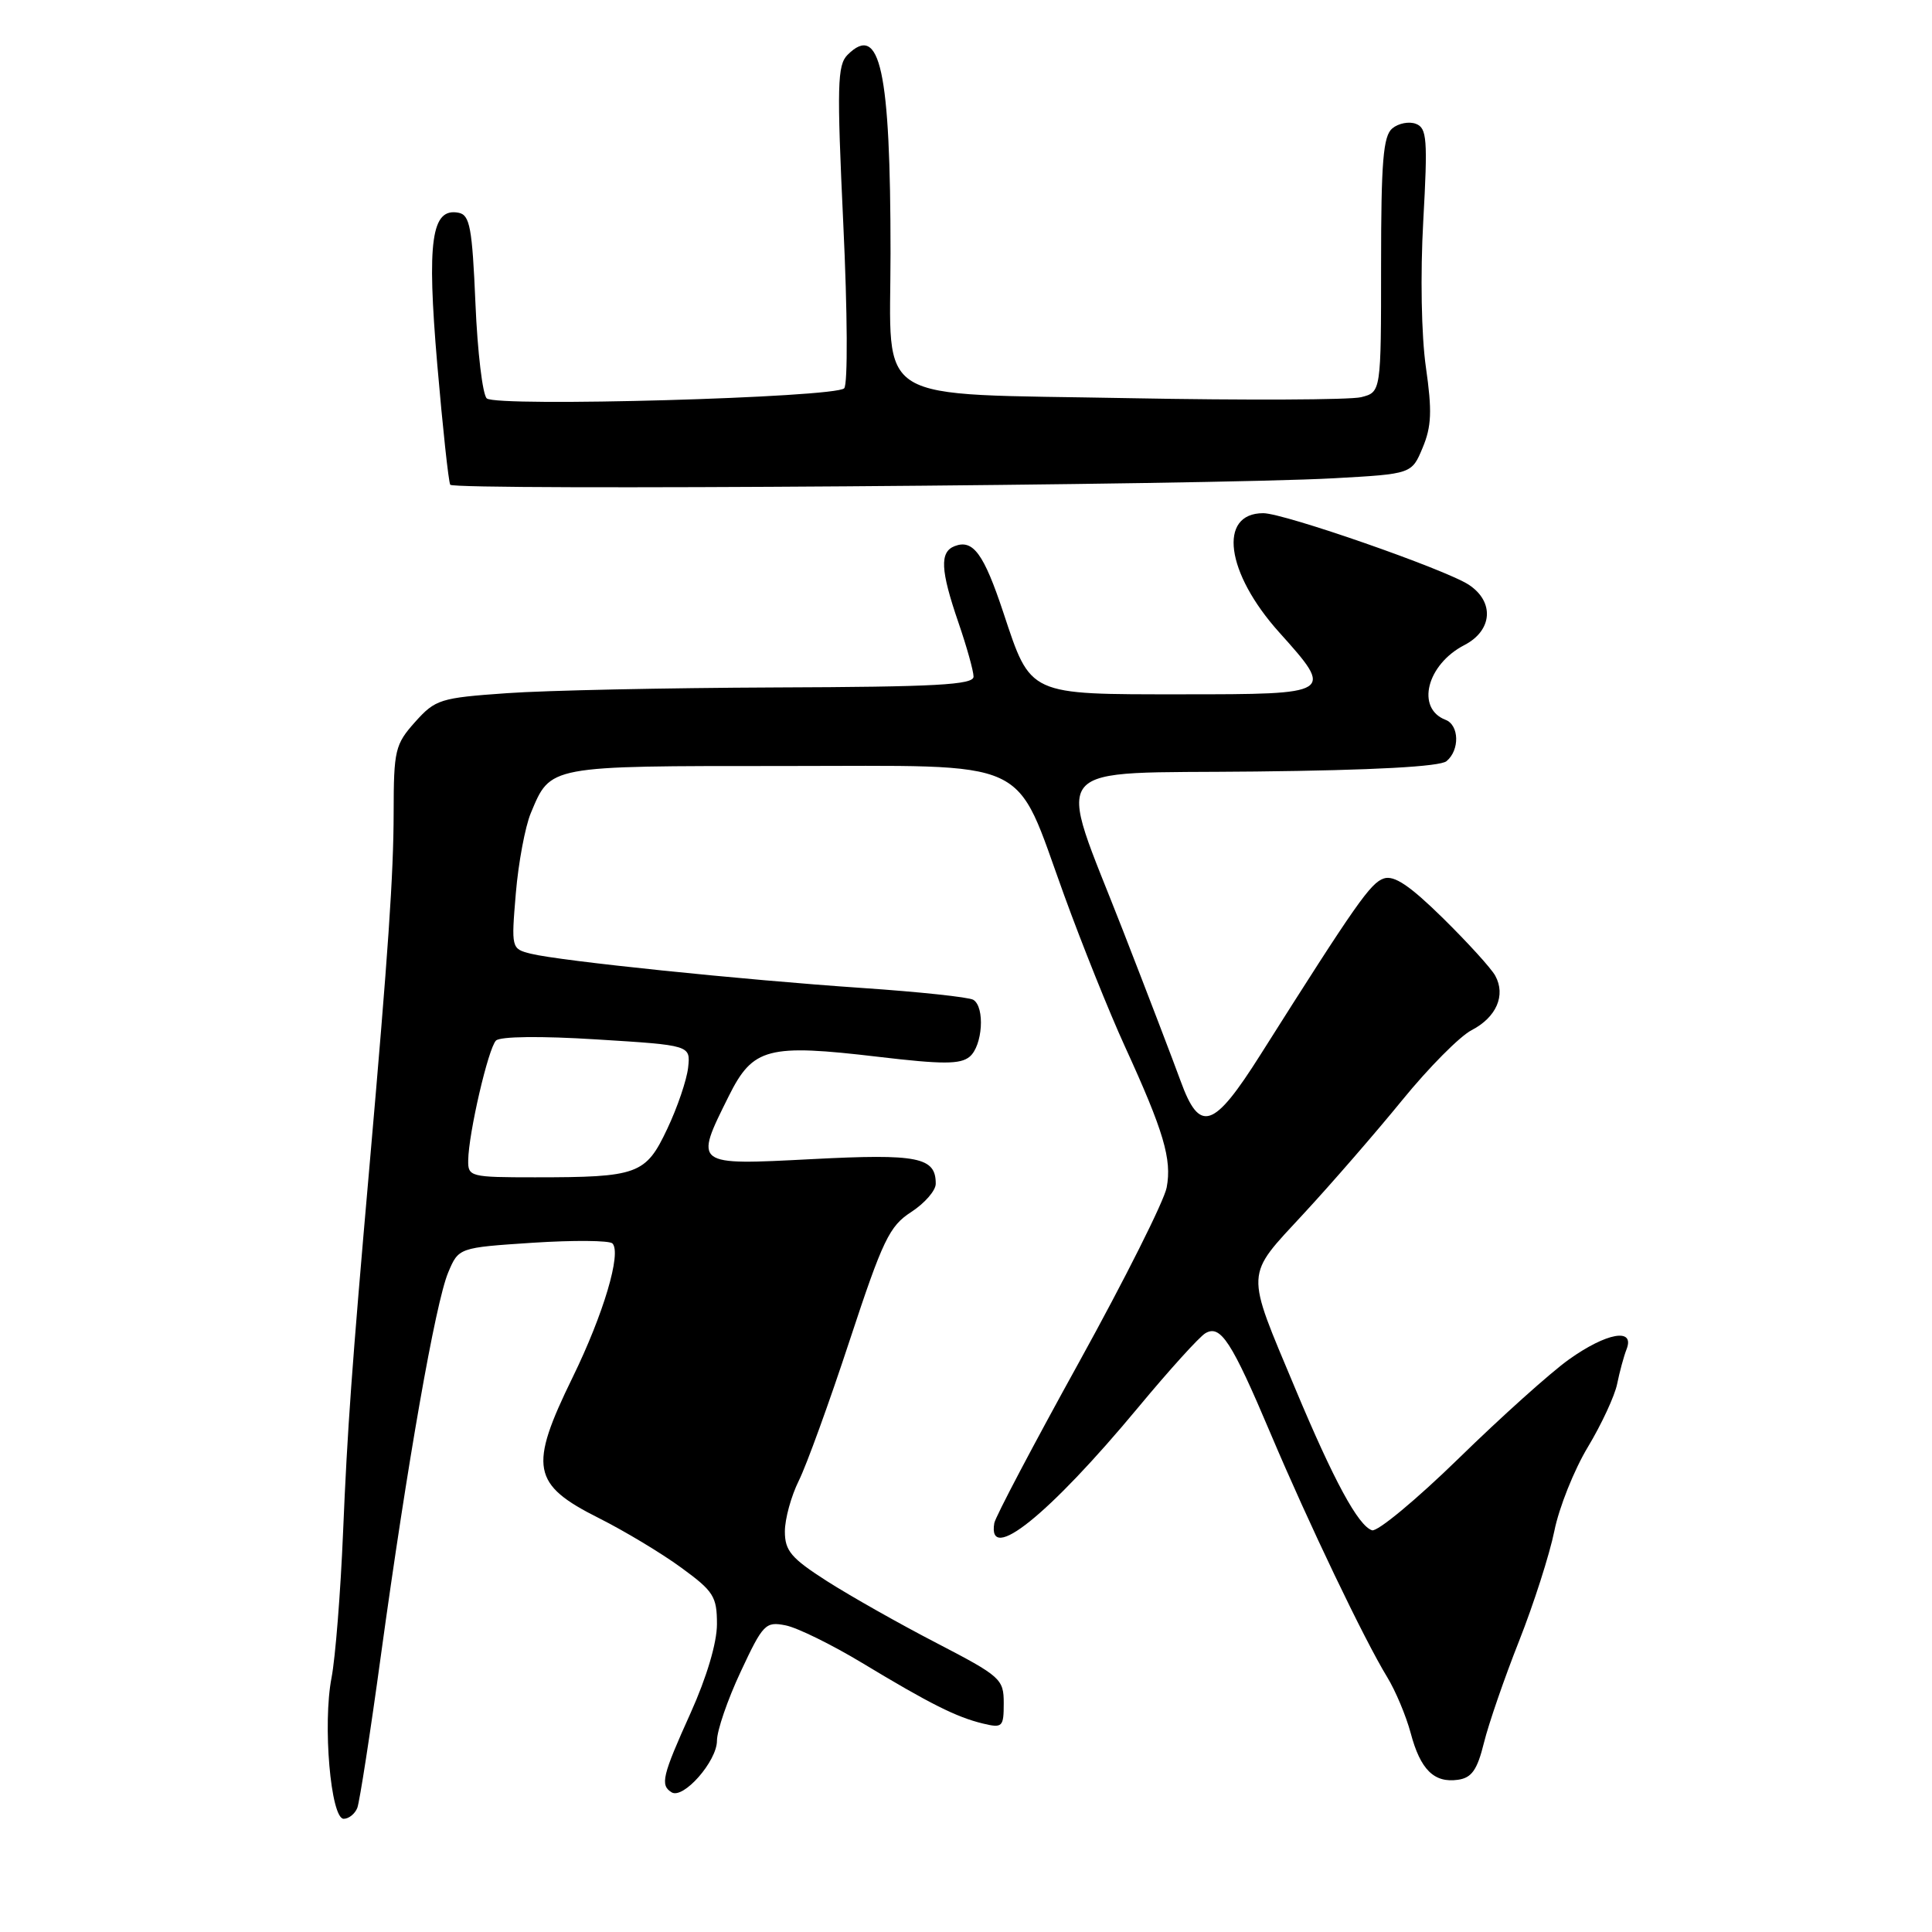 <?xml version="1.0" encoding="UTF-8" standalone="no"?>
<!DOCTYPE svg PUBLIC "-//W3C//DTD SVG 1.1//EN" "http://www.w3.org/Graphics/SVG/1.1/DTD/svg11.dtd" >
<svg xmlns="http://www.w3.org/2000/svg" xmlns:xlink="http://www.w3.org/1999/xlink" version="1.1" viewBox="0 0 256 256">
 <g >
 <path fill="currentColor"
d=" M 47.35 239.54 C 47.65 238.74 49.07 229.63 50.48 219.29 C 53.97 193.88 57.70 172.65 59.38 168.63 C 60.77 165.32 60.77 165.32 70.60 164.67 C 76.00 164.32 80.75 164.36 81.15 164.76 C 82.38 166.02 79.97 174.13 75.88 182.50 C 70.04 194.44 70.46 196.70 79.38 201.17 C 82.74 202.86 87.64 205.80 90.25 207.71 C 94.56 210.85 95.00 211.54 95.00 215.21 C 95.00 217.68 93.64 222.25 91.50 227.00 C 87.75 235.31 87.45 236.54 88.99 237.49 C 90.54 238.45 95.00 233.37 95.00 230.66 C 95.00 229.32 96.41 225.21 98.14 221.52 C 101.10 215.18 101.44 214.84 104.10 215.37 C 105.66 215.68 110.21 217.92 114.21 220.33 C 123.24 225.78 126.73 227.53 130.25 228.38 C 132.83 229.00 133.00 228.84 133.00 225.68 C 133.00 222.48 132.61 222.13 124.08 217.70 C 119.17 215.16 112.65 211.47 109.58 209.51 C 104.83 206.47 104.00 205.49 104.00 202.93 C 104.00 201.27 104.83 198.25 105.84 196.21 C 106.86 194.17 109.90 185.79 112.59 177.60 C 116.97 164.30 117.85 162.46 120.74 160.60 C 122.52 159.44 123.98 157.77 123.99 156.87 C 124.01 153.33 121.67 152.86 107.58 153.59 C 91.88 154.40 91.97 154.47 96.57 145.23 C 99.77 138.81 101.73 138.30 116.44 140.04 C 124.90 141.04 127.25 141.04 128.48 140.02 C 130.20 138.59 130.54 133.45 128.97 132.48 C 128.40 132.13 121.76 131.42 114.22 130.91 C 98.45 129.84 74.15 127.33 70.33 126.37 C 67.75 125.72 67.74 125.66 68.35 118.36 C 68.69 114.31 69.59 109.53 70.33 107.75 C 72.98 101.41 72.48 101.50 103.74 101.50 C 137.35 101.50 134.26 100.08 141.01 118.63 C 143.38 125.16 147.00 134.17 149.05 138.65 C 154.20 149.90 155.30 153.61 154.59 157.35 C 154.26 159.12 149.04 169.52 143.00 180.46 C 136.96 191.39 131.89 201.00 131.75 201.82 C 130.81 207.31 138.94 200.78 150.81 186.50 C 154.92 181.55 158.93 177.12 159.72 176.66 C 161.73 175.48 163.18 177.71 168.38 190.00 C 173.38 201.82 180.78 217.27 183.80 222.21 C 184.91 224.02 186.31 227.36 186.92 229.63 C 188.21 234.49 190.02 236.28 193.19 235.83 C 195.01 235.57 195.74 234.53 196.63 230.93 C 197.25 228.41 199.35 222.33 201.29 217.43 C 203.23 212.52 205.33 205.96 205.96 202.86 C 206.58 199.76 208.58 194.76 210.40 191.74 C 212.21 188.73 213.96 184.96 214.28 183.38 C 214.60 181.80 215.16 179.71 215.54 178.75 C 216.63 175.91 212.87 176.59 207.90 180.13 C 205.48 181.85 198.91 187.75 193.30 193.23 C 187.68 198.71 182.51 203.00 181.80 202.77 C 179.97 202.17 176.73 196.19 171.63 184.00 C 164.96 168.07 164.90 169.31 172.75 160.81 C 176.47 156.79 182.35 150.01 185.83 145.74 C 189.31 141.47 193.43 137.31 195.00 136.50 C 198.28 134.80 199.55 131.88 198.13 129.29 C 197.59 128.30 194.46 124.87 191.19 121.65 C 186.81 117.35 184.74 115.95 183.37 116.40 C 181.61 116.98 179.71 119.68 167.02 139.75 C 160.79 149.61 158.97 150.21 156.44 143.25 C 155.49 140.64 152.06 131.67 148.81 123.33 C 139.89 100.42 138.11 102.55 166.42 102.23 C 182.02 102.06 190.80 101.58 191.67 100.86 C 193.44 99.39 193.36 96.08 191.54 95.38 C 187.59 93.86 189.05 88.06 194.03 85.48 C 197.77 83.55 198.05 79.74 194.62 77.48 C 191.48 75.43 170.15 68.00 167.39 68.00 C 161.36 68.00 162.42 75.91 169.51 83.80 C 176.83 91.95 176.75 92.00 156.61 92.00 C 136.14 92.00 136.62 92.22 132.95 81.17 C 130.36 73.37 128.94 71.43 126.51 72.36 C 124.49 73.13 124.61 75.54 127.00 82.50 C 128.10 85.70 129.00 88.92 129.00 89.66 C 129.00 90.74 124.01 91.02 102.75 91.09 C 88.31 91.15 72.30 91.48 67.17 91.85 C 58.31 92.47 57.69 92.67 55.00 95.67 C 52.35 98.64 52.17 99.39 52.16 107.67 C 52.15 115.84 51.44 126.17 48.96 154.50 C 46.60 181.38 46.03 189.38 45.46 203.00 C 45.13 210.97 44.44 219.66 43.93 222.31 C 42.74 228.45 43.82 241.00 45.54 241.00 C 46.22 241.00 47.04 240.34 47.35 239.54 Z  M 176.78 63.37 C 187.06 62.80 187.06 62.80 188.51 59.32 C 189.69 56.50 189.77 54.45 188.94 48.67 C 188.34 44.50 188.19 36.38 188.59 29.27 C 189.19 18.44 189.08 16.97 187.62 16.41 C 186.72 16.06 185.31 16.33 184.49 17.01 C 183.28 18.01 183.00 21.40 183.00 35.10 C 183.00 51.96 183.00 51.96 180.35 52.63 C 178.90 52.99 165.08 53.05 149.65 52.76 C 115.05 52.10 118.00 53.89 118.00 33.54 C 118.00 9.30 116.62 2.95 112.30 7.27 C 110.95 8.63 110.88 11.33 111.74 29.66 C 112.30 41.41 112.35 50.92 111.86 51.45 C 110.74 52.69 65.82 53.96 64.50 52.79 C 63.95 52.31 63.27 46.65 63.00 40.22 C 62.57 30.14 62.26 28.48 60.76 28.19 C 57.16 27.50 56.54 31.92 57.94 48.29 C 58.66 56.66 59.43 63.83 59.66 64.23 C 60.13 65.02 160.13 64.29 176.78 63.37 Z  M 62.04 153.75 C 62.09 150.15 64.70 138.90 65.72 137.88 C 66.27 137.33 71.65 137.26 79.07 137.73 C 91.50 138.50 91.50 138.50 91.18 141.46 C 91.00 143.09 89.76 146.75 88.41 149.59 C 85.56 155.63 84.54 156.00 70.88 156.00 C 62.33 156.00 62.00 155.92 62.04 153.75 Z "/>
</g>
</svg>